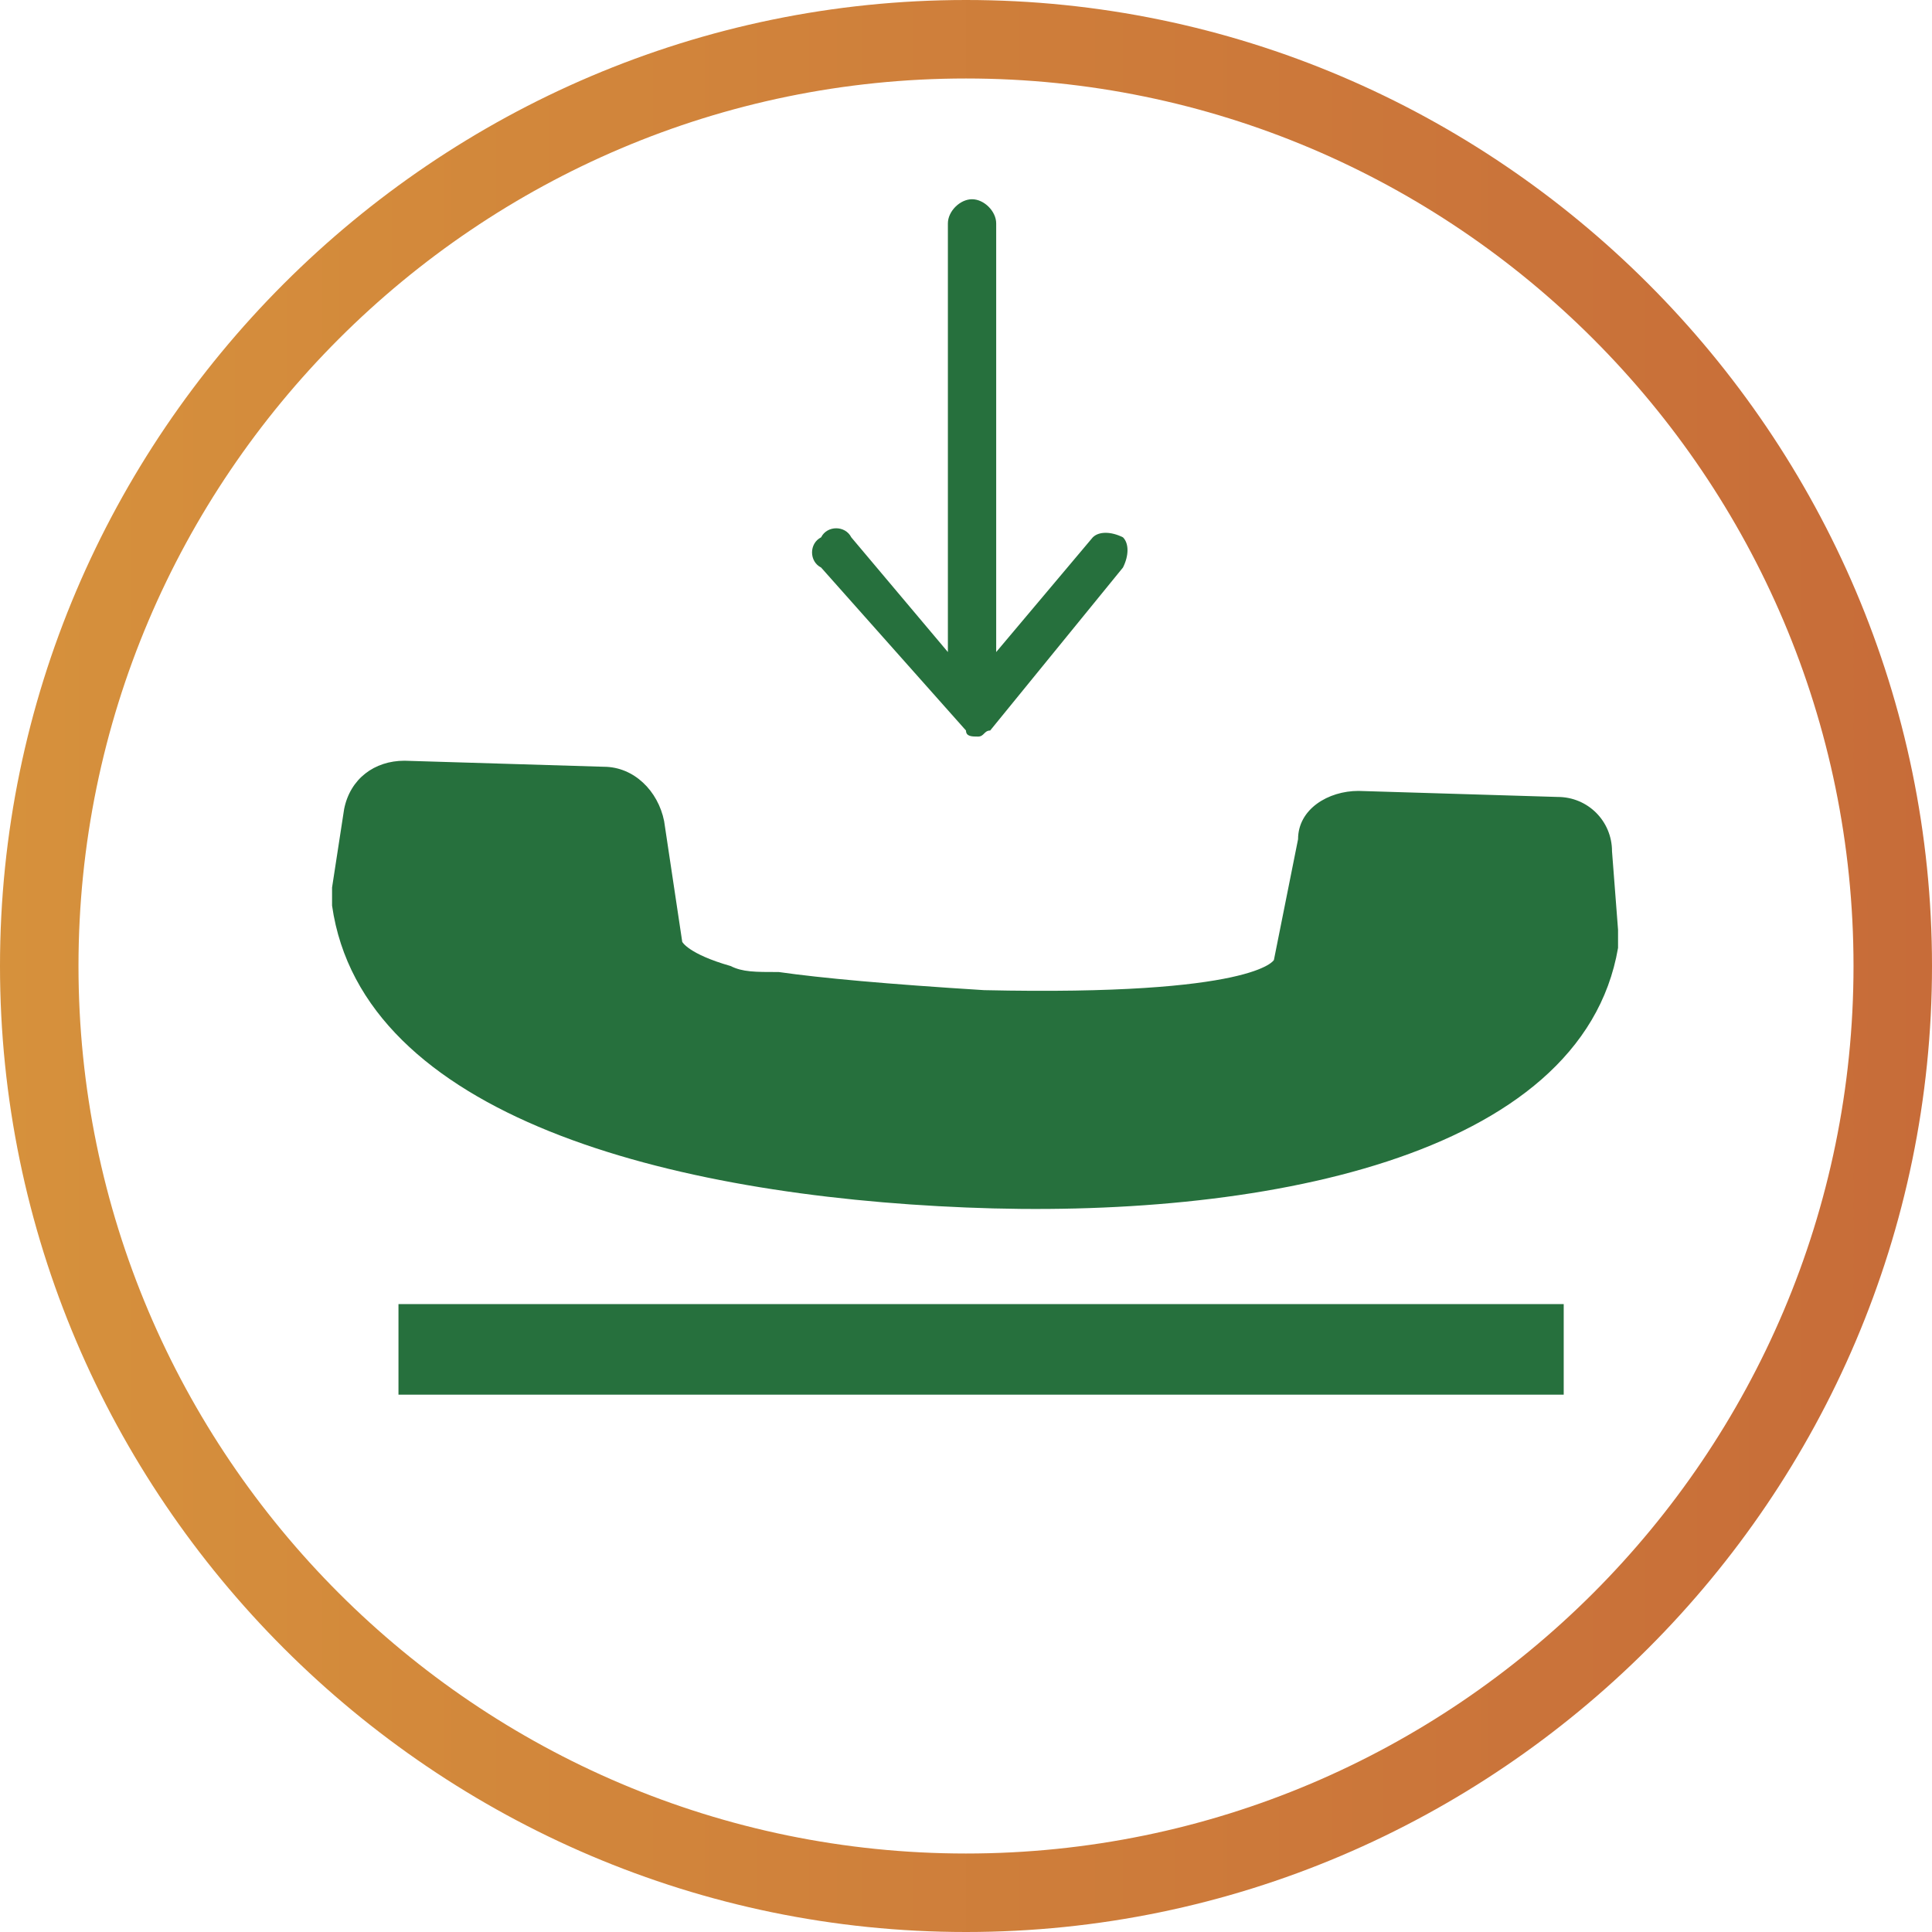 <?xml version="1.0" encoding="utf-8"?>
<!-- Generator: Adobe Illustrator 19.0.0, SVG Export Plug-In . SVG Version: 6.00 Build 0)  -->
<svg version="1.1" id="Camada_1" xmlns="http://www.w3.org/2000/svg" xmlns:xlink="http://www.w3.org/1999/xlink" x="0px" y="0px"
	 viewBox="0 0 32 32" style="enable-background:new 0 0 32 32;" xml:space="preserve">
<style type="text/css">
	.st0{display:none;fill:#B1B1B1;}
	.st1{fill:url(#XMLID_44_);}
	.st2{fill:#26703D;}
</style>
<path id="XMLID_1175_" class="st0" d="M32.9,3.1c0.1,0.1,0.2,0.2,0.2,0.3c0,0,0,0,0,0c0,0,0,0,0,0.1c0,0,0,0,0,0c0,0,0,0,0,0
	c0,0,0,0,0,0c0,0,0,0,0,0c0,0,0,0,0,0c0,0,0,0,0,0c0,0,0,0,0,0c0,0,0,0,0,0l0,0c0,0,0,0,0,0c0,0,0,0,0,0c0,0,0,0,0,0c0,0,0,0,0,0
	c0,0,0,0,0,0c0,0,0,0,0,0c0,0,0,0,0,0c0,0,0,0,0,0c0,0,0,0,0,0c0,0,0,0,0,0.1c0,0,0,0,0,0c0,0.1-0.1,0.2-0.2,0.3l-5.1,4.3
	c-0.3,0.3-0.8,0.2-1-0.1c-0.3-0.3-0.2-0.8,0.1-1l3.6-3H16.8c-0.4,0-0.7-0.3-0.7-0.7s0.3-0.7,0.7-0.7h13.6l-3.6-3
	c-0.3-0.3-0.3-0.7-0.1-1c0.3-0.3,0.7-0.3,1-0.1L32.9,3.1z"/>
<path id="XMLID_1174_" class="st0" d="M16.3,10.7c-0.1,0.1-0.2,0.2-0.2,0.3c0,0,0,0,0,0c0,0,0,0,0,0.1c0,0,0,0,0,0c0,0,0,0,0,0
	c0,0,0,0,0,0c0,0,0,0,0,0c0,0,0,0,0,0c0,0,0,0,0,0c0,0,0,0,0,0c0,0,0,0,0,0l0,0l0,0c0,0,0,0,0,0c0,0,0,0,0,0c0,0,0,0,0,0
	c0,0,0,0,0,0c0,0,0,0,0,0c0,0,0,0,0,0c0,0,0,0,0,0c0,0,0,0,0,0c0,0,0,0,0,0.1c0,0,0,0,0,0c0,0.1,0.1,0.2,0.2,0.3l5.1,4.3
	c0.3,0.3,0.8,0.2,1-0.1c0.3-0.3,0.2-0.8-0.1-1l-3.6-3h13.6c0.4,0,0.7-0.3,0.7-0.7c0-0.4-0.3-0.7-0.7-0.7H18.8l3.6-3
	c0.3-0.3,0.3-0.7,0.1-1c-0.3-0.3-0.7-0.3-1-0.1L16.3,10.7z"/>
<linearGradient id="XMLID_44_" gradientUnits="userSpaceOnUse" x1="-1.785620e-007" y1="16" x2="32" y2="16">
	<stop  offset="0" style="stop-color:#D6913C"/>
	<stop  offset="1" style="stop-color:#C76C39"/>
</linearGradient>
<path id="XMLID_41_" class="st1" d="M16,32C7.2,32,0,24.8,0,16C0,7.2,7.2,0,16,0c8.8,0,16,7.2,16,16C32,24.8,24.8,32,16,32z M16,1.3
	C7.9,1.3,1.3,7.9,1.3,16c0,8.1,6.6,14.7,14.7,14.7c8.1,0,14.7-6.6,14.7-14.7C30.7,7.9,24.1,1.3,16,1.3z"/>
<g id="XMLID_746_">
	<g id="XMLID_747_">
		<g id="XMLID_762_">
			<g id="_x31_2_23_">
				<g id="_x38__25_">
					<path id="XMLID_1222_" class="st2" d="M12.1,16c-0.7-0.2-0.8-0.4-0.8-0.4l-0.3-2c-0.1-0.5-0.5-0.9-1-0.9l-3.3-0.1
						c-0.5,0-0.9,0.3-1,0.8l-0.2,1.3c0,0.1,0,0.2,0,0.3C6,18.5,11.1,19.8,16,20c4.8,0.2,10.2-0.8,10.8-4.3c0-0.1,0-0.2,0-0.3
						l-0.1-1.3c0-0.5-0.4-0.9-0.9-0.9l-3.3-0.1c-0.5,0-1,0.3-1,0.8l-0.4,2c0,0-0.3,0.6-4.8,0.5c-1.6-0.1-2.7-0.2-3.4-0.3
						C12.5,16.1,12.3,16.1,12.1,16"/>
				</g>
			</g>
			<rect id="XMLID_764_" x="6.6" y="21.6" class="st2" width="19.3" height="1.5"/>
		</g>
		<path id="XMLID_761_" class="st2" d="M16,12.1c0,0.1,0.1,0.1,0.2,0.1c0,0,0,0,0,0c0,0,0,0,0,0c0,0,0,0,0,0c0,0,0,0,0,0
			c0,0,0,0,0,0c0,0,0,0,0,0c0,0,0,0,0,0c0,0,0,0,0,0c0,0,0,0,0,0c0,0,0,0,0,0l0,0c0,0,0,0,0,0c0,0,0,0,0,0c0,0,0,0,0,0c0,0,0,0,0,0
			c0,0,0,0,0,0c0,0,0,0,0,0c0,0,0,0,0,0c0,0,0,0,0,0c0,0,0,0,0,0c0,0,0,0,0,0c0,0,0,0,0,0c0.1,0,0.1-0.1,0.2-0.1l2.2-2.7
			c0.1-0.2,0.1-0.4,0-0.5c-0.2-0.1-0.4-0.1-0.5,0l-1.6,1.9V3.7c0-0.2-0.2-0.4-0.4-0.4c-0.2,0-0.4,0.2-0.4,0.4v7.1l-1.6-1.9
			c-0.1-0.2-0.4-0.2-0.5,0c-0.2,0.1-0.2,0.4,0,0.5L16,12.1z"/>
	</g>
</g>
</svg>
